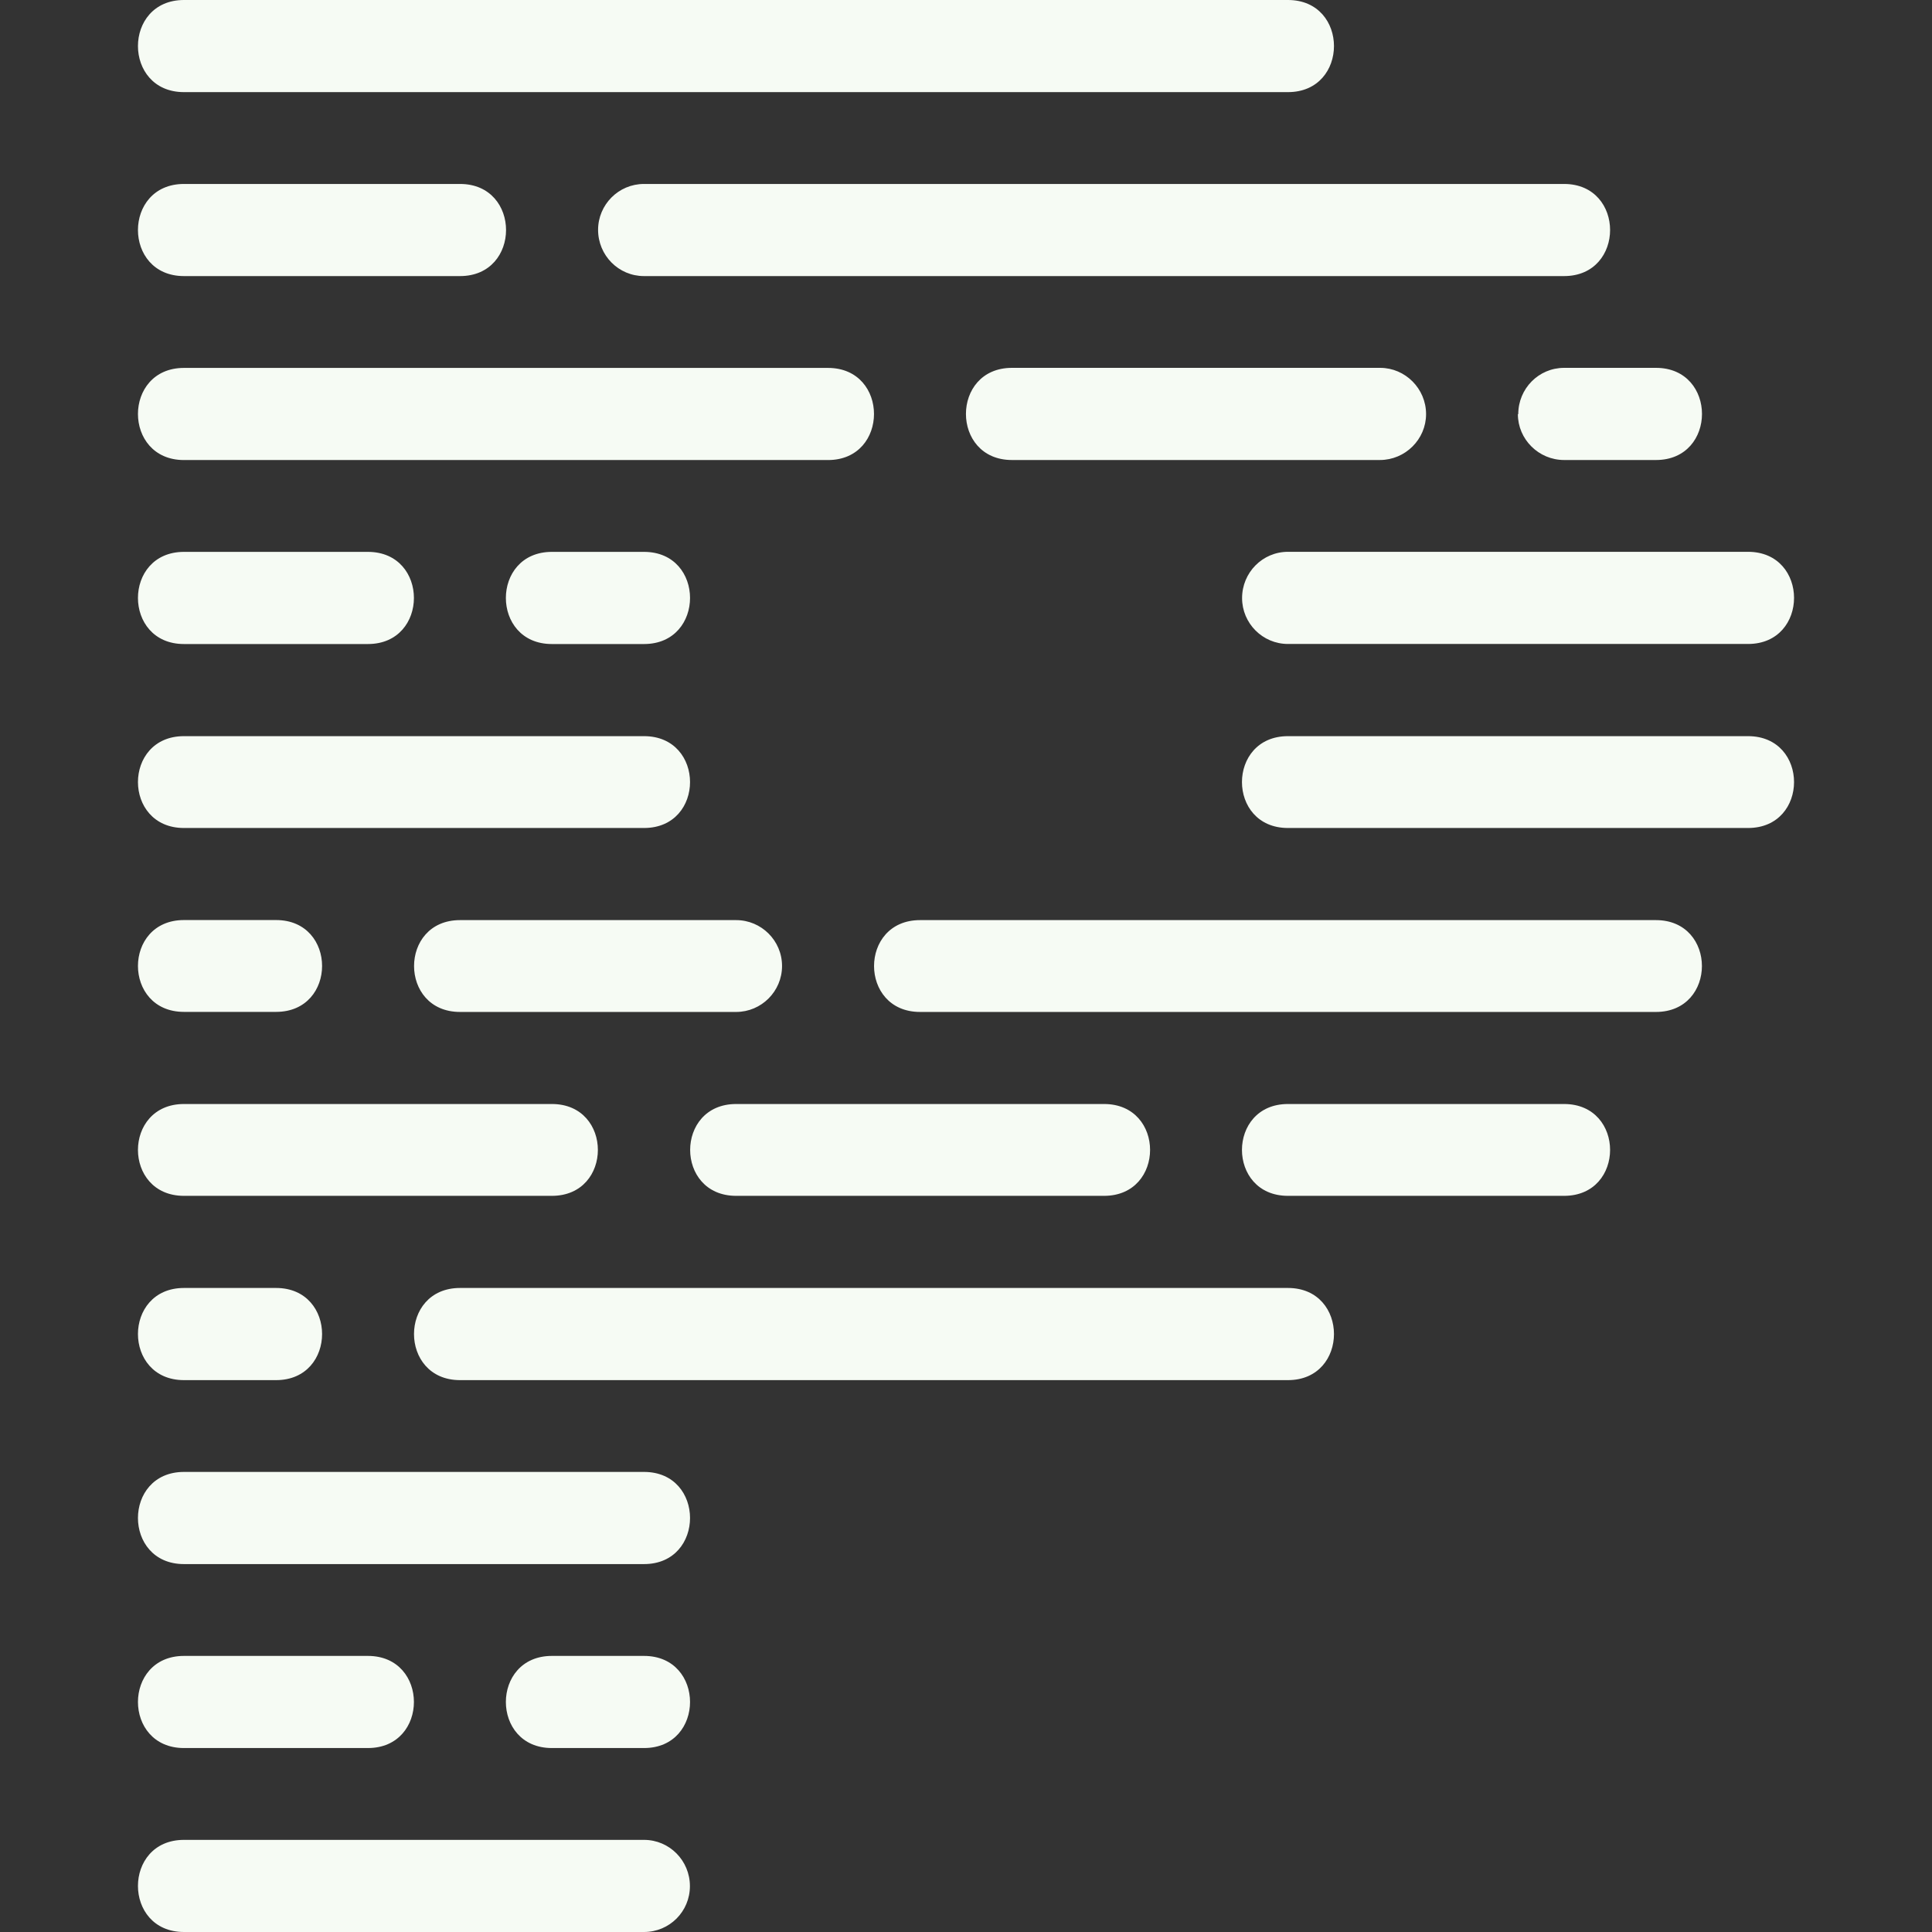 <svg width="60" height="60" viewBox="0 0 60 60" xmlns="http://www.w3.org/2000/svg">
  <rect x="0" y="0" width="60" height="60" fill="#333333" stroke="none"/>
  <path
    d="M21.426 58.575C21.426 59.366 20.79 60 20.001 60H5.713C3.808 60 3.808 57.139 5.713 57.139H20.001C20.792 57.139 21.426 57.784 21.426 58.575ZM20.001 51.426H17.139C15.234 51.426 15.234 54.287 17.139 54.287H20.001C21.906 54.287 21.906 51.426 20.001 51.426ZM5.713 54.287H11.426C13.331 54.287 13.331 51.426 11.426 51.426H5.713C3.808 51.426 3.808 54.287 5.713 54.287ZM20.001 45.712H5.713C3.808 45.712 3.808 48.574 5.713 48.574H20.001C21.906 48.574 21.906 45.712 20.001 45.712ZM39.999 39.999H14.286C12.381 39.999 12.381 42.861 14.286 42.861H39.999C41.904 42.861 41.904 39.999 39.999 39.999ZM5.713 42.861H8.574C10.479 42.861 10.479 39.999 8.574 39.999H5.713C3.808 39.999 3.808 42.861 5.713 42.861ZM48.574 34.286H39.999C38.094 34.286 38.094 37.138 39.999 37.138H48.574C50.479 37.138 50.479 34.286 48.574 34.286ZM22.862 37.138H34.288C36.193 37.138 36.193 34.286 34.288 34.286H22.862C20.957 34.286 20.957 37.138 22.862 37.138ZM5.713 37.138H17.139C19.044 37.138 19.044 34.286 17.139 34.286H5.713C3.808 34.286 3.808 37.138 5.713 37.138ZM51.426 28.575H28.573C26.668 28.575 26.668 31.427 28.573 31.427H51.426C53.331 31.427 53.331 28.575 51.426 28.575ZM24.287 30C24.287 29.209 23.642 28.575 22.862 28.575H14.287C12.383 28.575 12.383 31.427 14.287 31.427H22.862C23.644 31.427 24.287 30.789 24.287 30ZM5.713 31.425H8.574C10.479 31.425 10.479 28.573 8.574 28.573H5.713C3.808 28.573 3.808 31.425 5.713 31.425ZM54.287 22.862H39.999C38.094 22.862 38.094 25.714 39.999 25.714H54.287C56.192 25.714 56.192 22.862 54.287 22.862ZM5.713 25.714H20.001C21.906 25.714 21.906 22.862 20.001 22.862H5.713C3.808 22.862 3.808 25.714 5.713 25.714ZM38.574 18.574C38.574 19.356 39.21 19.999 39.999 19.999H54.287C56.192 19.999 56.192 17.137 54.287 17.137H39.999C39.208 17.137 38.574 17.782 38.574 18.574ZM17.139 17.139C15.234 17.139 15.234 20.001 17.139 20.001H20.001C21.906 20.001 21.906 17.139 20.001 17.139H17.139ZM5.713 20.001H11.426C13.331 20.001 13.331 17.139 11.426 17.139H5.713C3.808 17.139 3.808 20.001 5.713 20.001ZM47.139 12.861C47.139 13.643 47.784 14.286 48.576 14.286H51.428C53.333 14.286 53.333 11.424 51.428 11.424H48.576C47.784 11.424 47.151 12.069 47.151 12.861H47.139ZM44.288 12.861C44.288 12.069 43.642 11.424 42.862 11.424H31.427C29.522 11.424 29.522 14.286 31.427 14.286H42.853C43.644 14.286 44.288 13.641 44.288 12.861ZM5.713 14.287H25.714C27.619 14.287 27.619 11.426 25.714 11.426H5.713C3.808 11.426 3.808 14.287 5.713 14.287ZM18.574 7.138C18.574 7.929 19.209 8.574 19.999 8.574H48.574C50.479 8.574 50.479 5.713 48.574 5.713H19.999C19.207 5.713 18.574 6.358 18.574 7.138ZM5.713 8.574H14.287C16.192 8.574 16.192 5.713 14.287 5.713H5.713C3.808 5.713 3.808 8.574 5.713 8.574ZM5.713 2.861H39.999C41.904 2.861 41.904 0 39.999 0H5.713C3.808 0 3.808 2.861 5.713 2.861Z"
    fill="#F6FBF4"
  />
</svg>